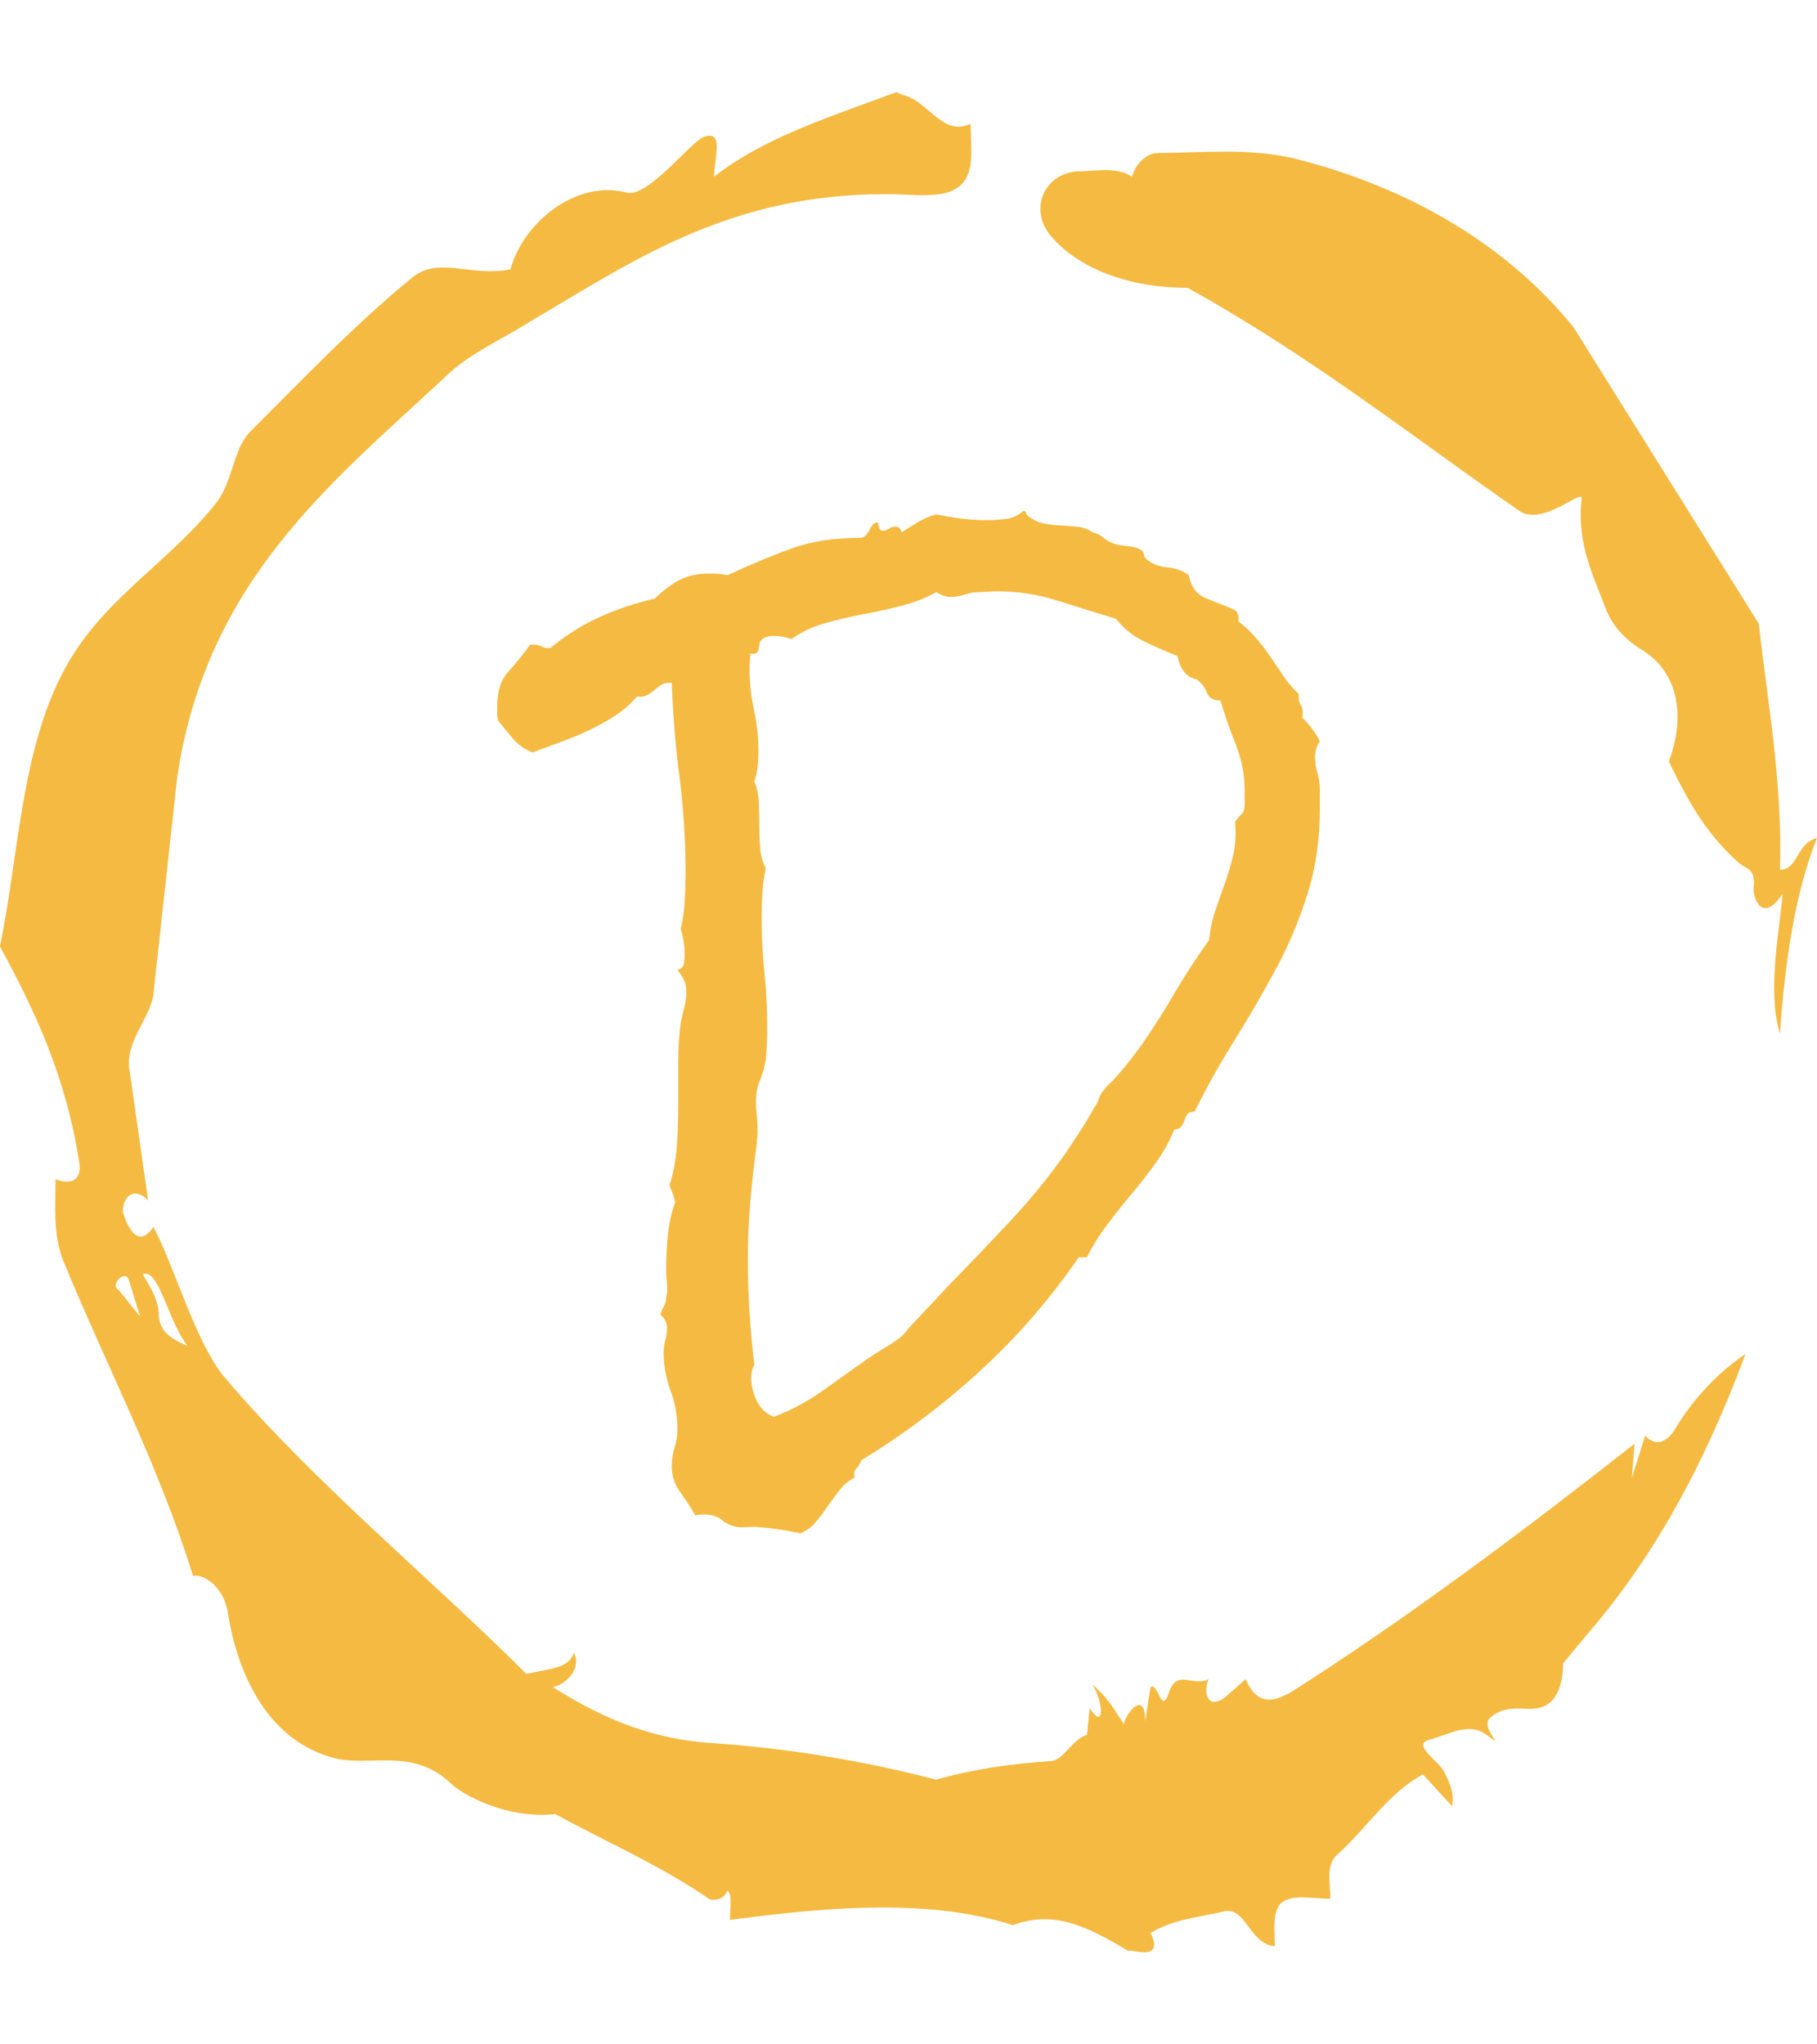 <svg xmlns="http://www.w3.org/2000/svg" version="1.1" xmlns:xlink="http://www.w3.org/1999/xlink" xmlns:svgjs="http://svgjs.dev/svgjs" width="1000" height="1125" viewBox="0 0 1000 1125"><g transform="matrix(1,0,0,1,1.7053025658242404e-13,0)"><svg viewBox="0 0 320 360" data-background-color="#f9e17e" preserveAspectRatio="xMidYMid meet" height="1125" width="1000" xmlns="http://www.w3.org/2000/svg" xmlns:xlink="http://www.w3.org/1999/xlink"><g id="tight-bounds" transform="matrix(1,0,0,1,0,0)"><svg viewBox="0 0 320 360" height="360" width="320"><g><svg></svg></g><g><svg viewBox="0 0 320 360" height="360" width="320"><g><path xmlns="http://www.w3.org/2000/svg" d="M20.961 227.22l3.726 4.658-1.863-6.056c-0.466-2.795-3.726 0.466-1.863 1.398M25.153 224.425c1.397 2.329 2.795 4.658 2.795 6.987 0 3.261 2.795 4.658 5.123 5.589-3.261-3.726-5.124-13.974-7.918-12.576M204.017 26.929c7.918 0 15.371-0.932 23.756 0.931 20.495 5.124 37.729 15.371 49.374 29.811l32.606 52.169c1.397 13.042 4.192 27.482 3.726 43.319 3.261 0 2.795-4.658 6.521-5.59-3.726 9.316-5.59 20.961-6.521 34.469-2.329-7.453 0-18.632 0.466-24.687-3.261 5.124-5.124 1.397-5.124-0.932 0.466-3.726-1.397-3.261-2.795-4.658-5.124-4.658-8.384-9.782-12.11-17.7 2.329-6.055 2.795-14.905-4.658-19.563-2.329-1.397-5.124-3.726-6.521-7.453-1.863-5.124-5.124-11.179-4.193-19.097 0.466-2.329-6.987 5.124-11.179 1.863-18.166-12.576-36.332-27.016-58.224-39.127-11.645 0-20.029-4.192-24.221-9.316-3.726-4.658-0.932-10.713 4.658-11.179 3.261 0 6.987-0.932 9.782 0.932 0.466-1.863 2.329-4.192 4.657-4.192M157.904 16.215l0.932 0.466c4.658 0.932 6.987 7.453 12.11 5.124 0 3.261 0.466 6.521-0.466 8.85-1.397 3.726-5.59 3.726-8.85 3.726-31.208-1.863-49.374 11.179-68.471 22.358-5.124 3.261-10.713 5.59-14.906 9.782-20.029 18.632-41.921 35.866-47.045 70.335l-4.192 38.195c-0.466 4.192-5.124 8.384-4.192 13.508l3.26 22.824c-3.261-3.261-5.124 0.932-4.192 2.795 0.466 1.397 2.329 6.055 5.124 1.863 3.726 6.987 7.453 20.495 12.576 26.55 15.837 18.632 36.332 35.4 53.101 52.169 4.192-0.932 7.453-0.932 8.384-3.727 1.397 2.795-1.397 5.59-3.726 6.056 7.453 4.658 15.837 8.85 27.016 9.781 14.44 0.932 27.948 3.261 40.524 6.522 6.521-1.863 13.042-2.795 20.029-3.261 2.329 0 3.726-3.726 6.521-4.658l0.466-4.658c2.795 4.192 2.329-1.397 0.466-4.192 3.261 2.795 4.192 5.124 5.589 6.987 0-1.397 3.726-6.521 3.727-0.466l0.931-6.055c1.397-0.932 1.863 5.124 3.261 0.931 1.397-4.192 4.192-0.932 6.987-2.329-0.932 1.863-0.466 5.59 2.794 3.261l3.727-3.261c2.329 5.59 6.055 3.261 7.918 2.329 20.495-13.042 40.99-28.413 60.553-43.784l-0.466 6.055 2.329-7.453c2.329 2.329 4.192 0.466 5.124-0.931 2.795-4.658 6.521-9.316 12.577-13.508-7.453 20.029-16.303 35.866-27.482 48.908l-4.658 5.59c0 3.261-0.932 7.453-4.658 7.918-1.863 0.466-5.59-0.932-8.384 1.863-1.397 1.863 3.261 5.59-0.466 2.795-3.261-2.329-6.521 0-10.248 0.932-2.795 0.932 1.863 3.726 2.795 5.589 0.932 1.863 1.863 3.726 1.398 6.056l-5.124-5.59c-6.055 3.261-9.782 9.316-14.906 13.974-2.329 1.863-1.397 5.124-1.397 7.918-3.261 0-6.987-0.932-8.85 0.932-1.397 1.863-0.932 4.658-0.932 7.453-4.658-0.466-5.124-7.453-9.315-6.056-4.192 0.932-8.85 1.397-12.577 3.727 2.795 5.59-4.658 2.329-3.726 3.26-6.987-4.192-13.042-7.453-20.495-4.658-15.837-5.124-35.4-2.795-49.84-0.931 0-2.329 0.466-4.658-0.466-5.124-0.932 2.329-3.726 1.397-3.26 1.397-8.85-6.055-17.7-9.782-27.016-14.905-8.384 0.932-16.303-3.261-18.632-5.59-6.521-6.055-13.974-2.795-20.029-4.192-13.042-3.261-17.7-16.769-19.098-26.084-0.932-4.658-4.658-6.521-6.055-6.056-6.055-19.563-15.371-37.263-22.824-55.429-1.863-4.658-1.397-9.316-1.397-14.44 2.329 0.932 4.658 0.466 4.192-2.794-2.329-15.371-7.918-27.016-13.974-38.195 3.261-15.837 3.726-34.469 11.179-48.443 6.521-12.576 18.632-19.098 27.016-29.811 2.795-3.726 2.795-8.85 5.59-12.11 9.316-9.316 18.632-19.098 28.879-27.482 4.658-3.726 10.247 0 17.234-1.397 2.329-8.384 11.645-15.837 20.495-13.508 3.726 0.932 11.179-8.85 13.508-9.782 3.726-1.397 1.863 3.726 1.863 6.987 8.85-6.987 20.961-10.713 32.14-14.906" fill="#f5ba41" fill-rule="nonzero" stroke="none" stroke-width="1" stroke-linecap="butt" stroke-linejoin="miter" stroke-miterlimit="10" stroke-dasharray="" stroke-dashoffset="0" font-family="none" font-weight="none" font-size="none" text-anchor="none" style="mix-blend-mode: normal" data-fill-palette-color="tertiary"></path></g><g transform="matrix(1,0,0,1,87.539,90)"><svg viewBox="0 0 144.921 180" height="180" width="144.921"><g><svg viewBox="0 0 144.921 180" height="180" width="144.921"><g><svg viewBox="0 0 144.921 180" height="180" width="144.921"><g><svg viewBox="0 0 144.921 180" height="180" width="144.921"><g><svg viewBox="0 0 144.921 180" height="180" width="144.921"><g><svg viewBox="0 0 144.921 180" height="180" width="144.921"><g transform="matrix(1,0,0,1,0,0)"><svg width="144.921" viewBox="-4 -52.009 49.65 61.679" height="180" data-palette-color="#f5ba41"><path d="M45.65-35.21L45.65-34.08Q45.65-31.3 44.92-28.96 44.19-26.61 43.04-24.46 41.89-22.31 40.58-20.21 39.26-18.12 38.09-15.77L38.09-15.77Q37.79-15.77 37.67-15.63 37.55-15.48 37.48-15.26 37.4-15.04 37.28-14.87 37.16-14.7 36.87-14.7L36.87-14.7Q36.43-13.62 35.74-12.67 35.06-11.72 34.3-10.82 33.54-9.91 32.84-8.98 32.13-8.06 31.59-6.98L31.59-6.98 31.1-6.98Q28.47-3.17 25.17-0.15 21.88 2.88 17.97 5.27L17.97 5.27Q17.87 5.57 17.68 5.76 17.48 5.96 17.58 6.3L17.58 6.3Q17.04 6.59 16.67 7.06 16.31 7.52 15.97 8.01 15.63 8.5 15.26 8.96 14.89 9.42 14.31 9.67L14.31 9.67Q13.57 9.52 12.92 9.42 12.26 9.33 11.57 9.28L11.57 9.28Q11.28 9.28 10.99 9.3 10.69 9.33 10.45 9.28L10.45 9.28Q9.91 9.18 9.55 8.86 9.18 8.54 8.5 8.54L8.5 8.54Q8.15 8.54 7.96 8.59L7.96 8.59Q7.57 7.91 7.06 7.2 6.54 6.49 6.54 5.66L6.54 5.66Q6.54 5.03 6.71 4.49 6.88 3.96 6.88 3.37L6.88 3.37Q6.88 2.2 6.47 1.07 6.05-0.05 6.05-1.22L6.05-1.22Q6.05-1.61 6.15-1.98 6.25-2.34 6.25-2.73L6.25-2.73Q6.25-3.17 5.86-3.52L5.86-3.52Q5.91-3.76 6.05-4 6.2-4.25 6.2-4.54L6.2-4.54Q6.3-4.93 6.25-5.4 6.2-5.86 6.2-6.25L6.2-6.25Q6.2-7.28 6.3-8.3 6.4-9.33 6.74-10.3L6.74-10.3Q6.69-10.6 6.59-10.84L6.59-10.84 6.4-11.33Q6.74-12.35 6.84-13.62 6.93-14.89 6.93-16.16L6.93-16.16 6.93-18.75Q6.93-20.02 7.08-21.14L7.08-21.14Q7.18-21.63 7.3-22.09 7.42-22.56 7.42-23L7.42-23Q7.42-23.39 7.28-23.71 7.13-24.02 6.88-24.32L6.88-24.32Q7.23-24.41 7.28-24.73 7.32-25.05 7.32-25.29L7.32-25.29Q7.32-25.98 7.08-26.81L7.08-26.81Q7.28-27.64 7.32-28.49 7.37-29.35 7.37-30.18L7.37-30.18Q7.37-33.11 7.01-35.94 6.64-38.77 6.54-41.65L6.54-41.65 6.4-41.65Q6.05-41.65 5.86-41.5 5.66-41.36 5.47-41.19 5.27-41.02 5.03-40.89 4.79-40.77 4.44-40.82L4.44-40.82Q3.86-40.14 3.1-39.65 2.34-39.16 1.51-38.77 0.68-38.38-0.2-38.06-1.07-37.74-1.86-37.45L-1.86-37.45Q-2.54-37.7-3.03-38.26-3.52-38.82-3.96-39.4L-3.96-39.4Q-4-39.6-4-39.79L-4-39.79-4-40.19Q-4-41.55-3.37-42.26-2.73-42.97-2-43.95L-2-43.95-1.76-43.95Q-1.51-43.95-1.34-43.85-1.17-43.75-0.93-43.75L-0.93-43.75-0.78-43.75Q0.63-44.92 2.22-45.63 3.81-46.34 5.52-46.73L5.52-46.73Q6.25-47.46 7.01-47.85 7.76-48.24 8.79-48.24L8.79-48.24Q9.03-48.24 9.35-48.22 9.67-48.19 9.91-48.14L9.91-48.14Q11.91-49.07 13.7-49.73 15.48-50.39 17.82-50.39L17.82-50.39Q18.12-50.39 18.24-50.54 18.36-50.68 18.46-50.85 18.55-51.03 18.65-51.17 18.75-51.32 18.99-51.32L18.99-51.32Q18.99-51.22 19.04-51.03 19.09-50.83 19.29-50.83L19.29-50.83Q19.48-50.83 19.65-50.95 19.82-51.07 20.07-51.07L20.07-51.07Q20.31-51.07 20.41-50.73L20.41-50.73Q20.95-51.07 21.44-51.37 21.92-51.66 22.51-51.81L22.51-51.81Q23.24-51.66 24-51.56 24.76-51.46 25.54-51.46L25.54-51.46Q26.12-51.46 26.71-51.54 27.29-51.61 27.73-52L27.73-52Q27.93-52.05 27.93-51.81L27.93-51.81Q28.37-51.42 28.86-51.29 29.35-51.17 29.88-51.15 30.42-51.12 30.96-51.07 31.49-51.03 31.93-50.73L31.93-50.73Q32.32-50.63 32.57-50.42 32.81-50.2 33.2-50.05L33.2-50.05Q33.5-49.95 34.01-49.9 34.52-49.85 34.77-49.71L34.77-49.71Q35.01-49.61 35.03-49.39 35.06-49.17 35.3-49.02L35.3-49.02Q35.74-48.68 36.47-48.61 37.21-48.54 37.74-48.14L37.74-48.14Q37.94-47.07 38.82-46.73 39.7-46.39 40.53-46.04L40.53-46.04Q40.82-45.75 40.72-45.36L40.72-45.36Q41.31-44.92 41.77-44.38 42.24-43.85 42.65-43.24 43.07-42.63 43.46-42.04 43.85-41.46 44.38-40.97L44.38-40.97Q44.34-40.53 44.51-40.28 44.68-40.04 44.58-39.55L44.58-39.55Q45.17-39.01 45.65-38.13L45.65-38.13Q45.36-37.7 45.36-37.16L45.36-37.16Q45.36-36.67 45.51-36.18 45.65-35.69 45.65-35.21L45.65-35.21ZM41.11-34.33L41.11-35.16Q41.11-36.57 40.58-37.92 40.04-39.26 39.65-40.58L39.65-40.58Q39.01-40.58 38.84-41.04 38.67-41.5 38.23-41.85L38.23-41.85Q37.3-42.04 37.06-43.26L37.06-43.26Q36.08-43.65 35.06-44.14 34.03-44.63 33.35-45.51L33.35-45.51Q31.59-46.04 29.81-46.61 28.03-47.17 26.17-47.17L26.17-47.17Q25.83-47.17 25.56-47.14 25.29-47.12 25.05-47.12L25.05-47.12Q24.66-47.12 24.22-46.97 23.78-46.83 23.39-46.83L23.39-46.83Q22.95-46.83 22.51-47.12L22.51-47.12Q21.53-46.58 20.39-46.29 19.24-46 18.07-45.78 16.89-45.56 15.77-45.24 14.65-44.92 13.77-44.29L13.77-44.29Q13.48-44.38 13.21-44.43 12.94-44.48 12.7-44.48L12.7-44.48Q12.26-44.48 12.01-44.29L12.01-44.29Q11.87-44.19 11.84-44.04 11.82-43.9 11.79-43.73 11.77-43.55 11.67-43.46 11.57-43.36 11.28-43.41L11.28-43.41Q11.28-43.16 11.25-42.97 11.23-42.77 11.23-42.53L11.23-42.53Q11.23-41.26 11.5-40.01 11.77-38.77 11.77-37.5L11.77-37.5Q11.77-37.06 11.72-36.6 11.67-36.13 11.52-35.69L11.52-35.69Q11.77-35.11 11.79-34.42 11.82-33.74 11.82-33.06 11.82-32.37 11.87-31.71 11.91-31.05 12.21-30.47L12.21-30.47Q12.06-29.74 12.01-29 11.96-28.27 11.96-27.54L11.96-27.54Q11.96-25.83 12.13-24.17 12.3-22.51 12.3-20.8L12.3-20.8Q12.3-20.36 12.28-19.87 12.26-19.38 12.21-18.9L12.21-18.9Q12.11-18.26 11.87-17.68 11.62-17.09 11.62-16.41L11.62-16.41Q11.62-15.97 11.67-15.5 11.72-15.04 11.72-14.55L11.72-14.55Q11.72-14.36 11.69-14.18 11.67-14.01 11.67-13.82L11.67-13.82Q11.43-12.11 11.28-10.35 11.13-8.59 11.13-6.88L11.13-6.88Q11.13-5.27 11.23-3.69 11.33-2.1 11.52-0.49L11.52-0.49Q11.33-0.15 11.33 0.29L11.33 0.29Q11.33 0.98 11.67 1.68 12.01 2.39 12.7 2.64L12.7 2.64Q14.26 2.05 15.6 1.1 16.94 0.15 18.31-0.83L18.31-0.83Q18.65-1.07 19.34-1.49 20.02-1.9 20.26-2.1L20.26-2.1Q20.51-2.29 20.68-2.51 20.85-2.73 21.09-2.98L21.09-2.98 23.24-5.27Q25.1-7.18 26.93-9.13 28.76-11.08 30.32-13.28L30.32-13.28Q30.76-13.96 31.2-14.62 31.64-15.28 32.03-16.02L32.03-16.02Q32.23-16.26 32.32-16.58 32.42-16.89 32.67-17.14L32.67-17.14Q32.81-17.33 33.03-17.53 33.25-17.72 33.4-17.92L33.4-17.92Q33.79-18.36 34.16-18.82 34.52-19.29 34.91-19.82L34.91-19.82Q35.99-21.39 36.91-22.97 37.84-24.56 38.96-26.12L38.96-26.12Q39.06-27.1 39.36-27.95 39.65-28.81 39.94-29.61 40.23-30.42 40.43-31.3 40.63-32.18 40.53-33.25L40.53-33.25Q40.77-33.59 40.94-33.74 41.11-33.89 41.11-34.33L41.11-34.33Z" opacity="1" transform="matrix(1,0,0,1,0,0)" fill="#f5ba41" class="undefined-text-0" data-fill-palette-color="primary" id="text-0"></path></svg></g></svg></g></svg></g></svg></g></svg></g></svg></g></svg></g></svg></g><defs></defs></svg><rect width="320" height="360" fill="none" stroke="none" visibility="hidden"></rect></g></svg></g></svg>